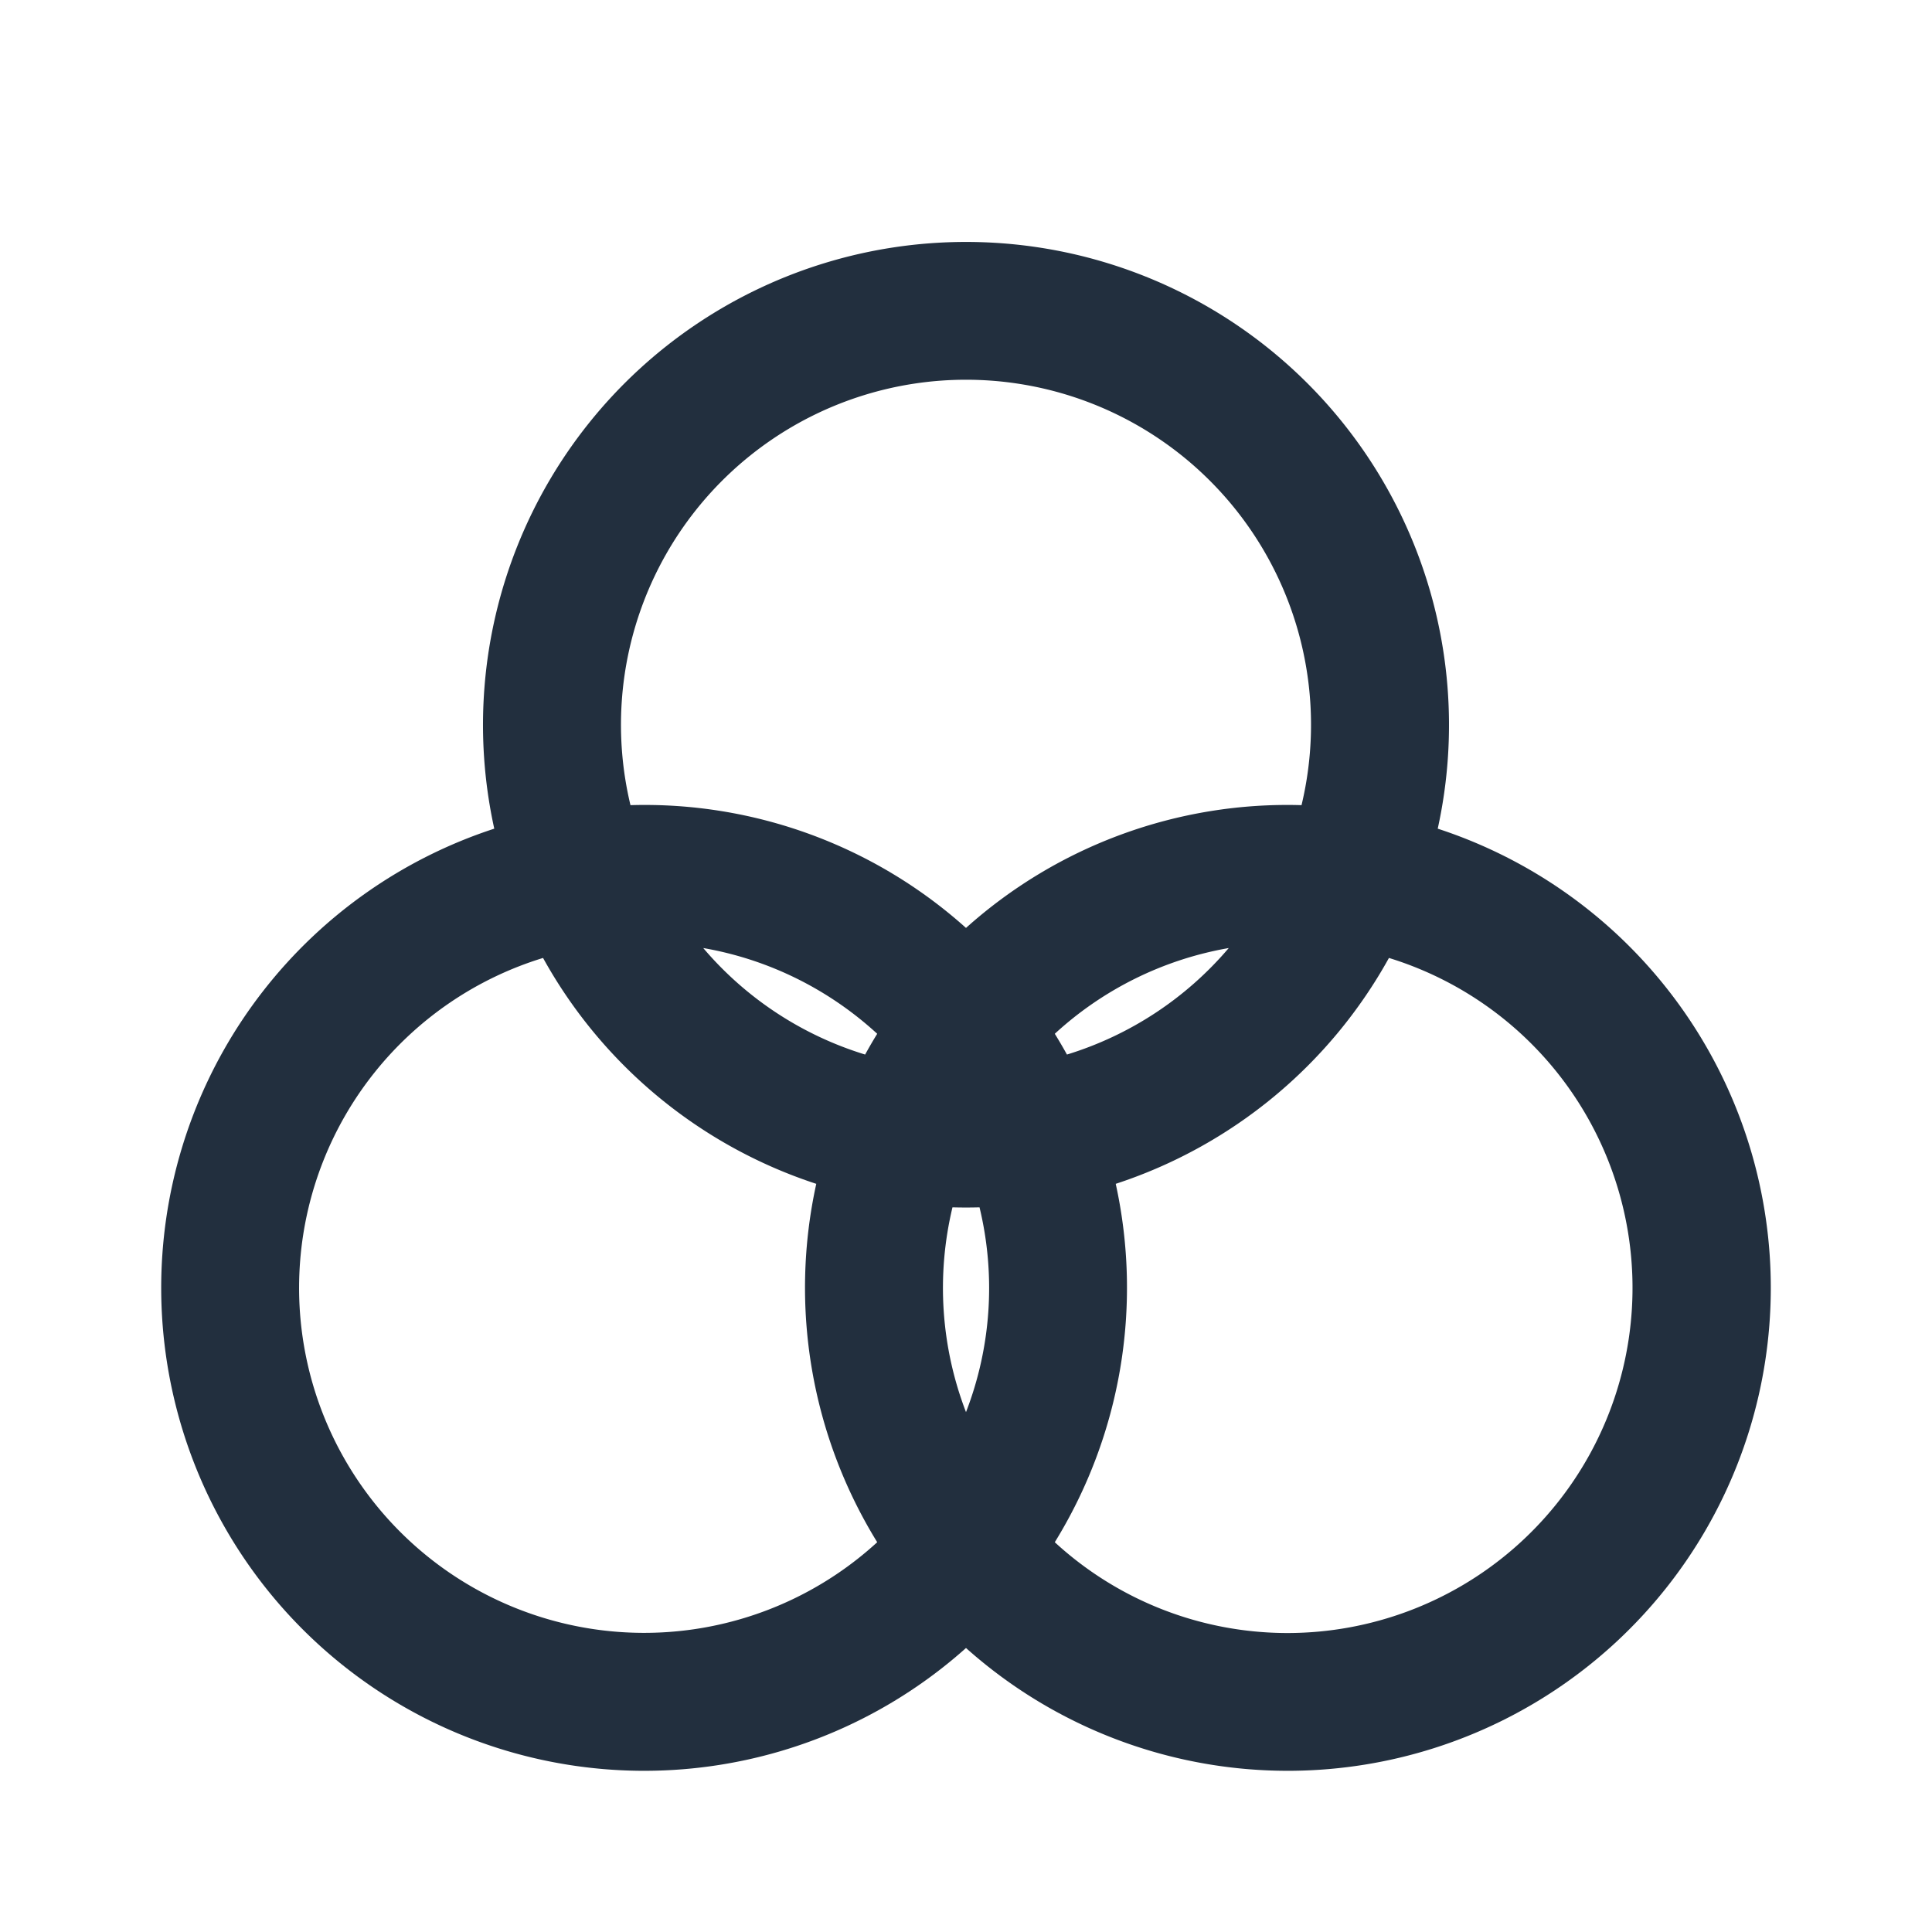 <svg xmlns="http://www.w3.org/2000/svg" width="24" height="24" fill="none" viewBox="0 0 24 24">
  <path fill="#222F3E" fill-rule="evenodd" d="M12 20.472a6 6 0 1 1-5.86-10.178 6 6 0 1 1 11.72 0A6 6 0 1 1 12 20.472Zm-1.103-7.63a5.98 5.98 0 0 0-.15.258 4.29 4.29 0 0 1-2.011-1.323c.825.143 1.57.522 2.161 1.065Zm2.357.258a5.955 5.955 0 0 0-.151-.258 4.273 4.273 0 0 1 2.161-1.065 4.29 4.29 0 0 1-2.01 1.323Zm-1.086 1.898a6.25 6.25 0 0 1-.336 0A4.299 4.299 0 0 0 12 17.542a4.276 4.276 0 0 0 .168-2.544Zm.935 4.16a6.022 6.022 0 0 0 .757-4.452 6.018 6.018 0 0 0 3.394-2.806A4.288 4.288 0 0 1 16 20.286a4.27 4.27 0 0 1-2.897-1.128Zm-2.206 0A4.286 4.286 0 1 1 6.746 11.9a6.017 6.017 0 0 0 3.394 2.806 6.022 6.022 0 0 0 .757 4.452Zm-3.065-9.156a4.286 4.286 0 1 1 8.336 0A5.978 5.978 0 0 0 12 11.527a5.978 5.978 0 0 0-4.168-1.525Z" clip-rule="evenodd"/>
</svg>

